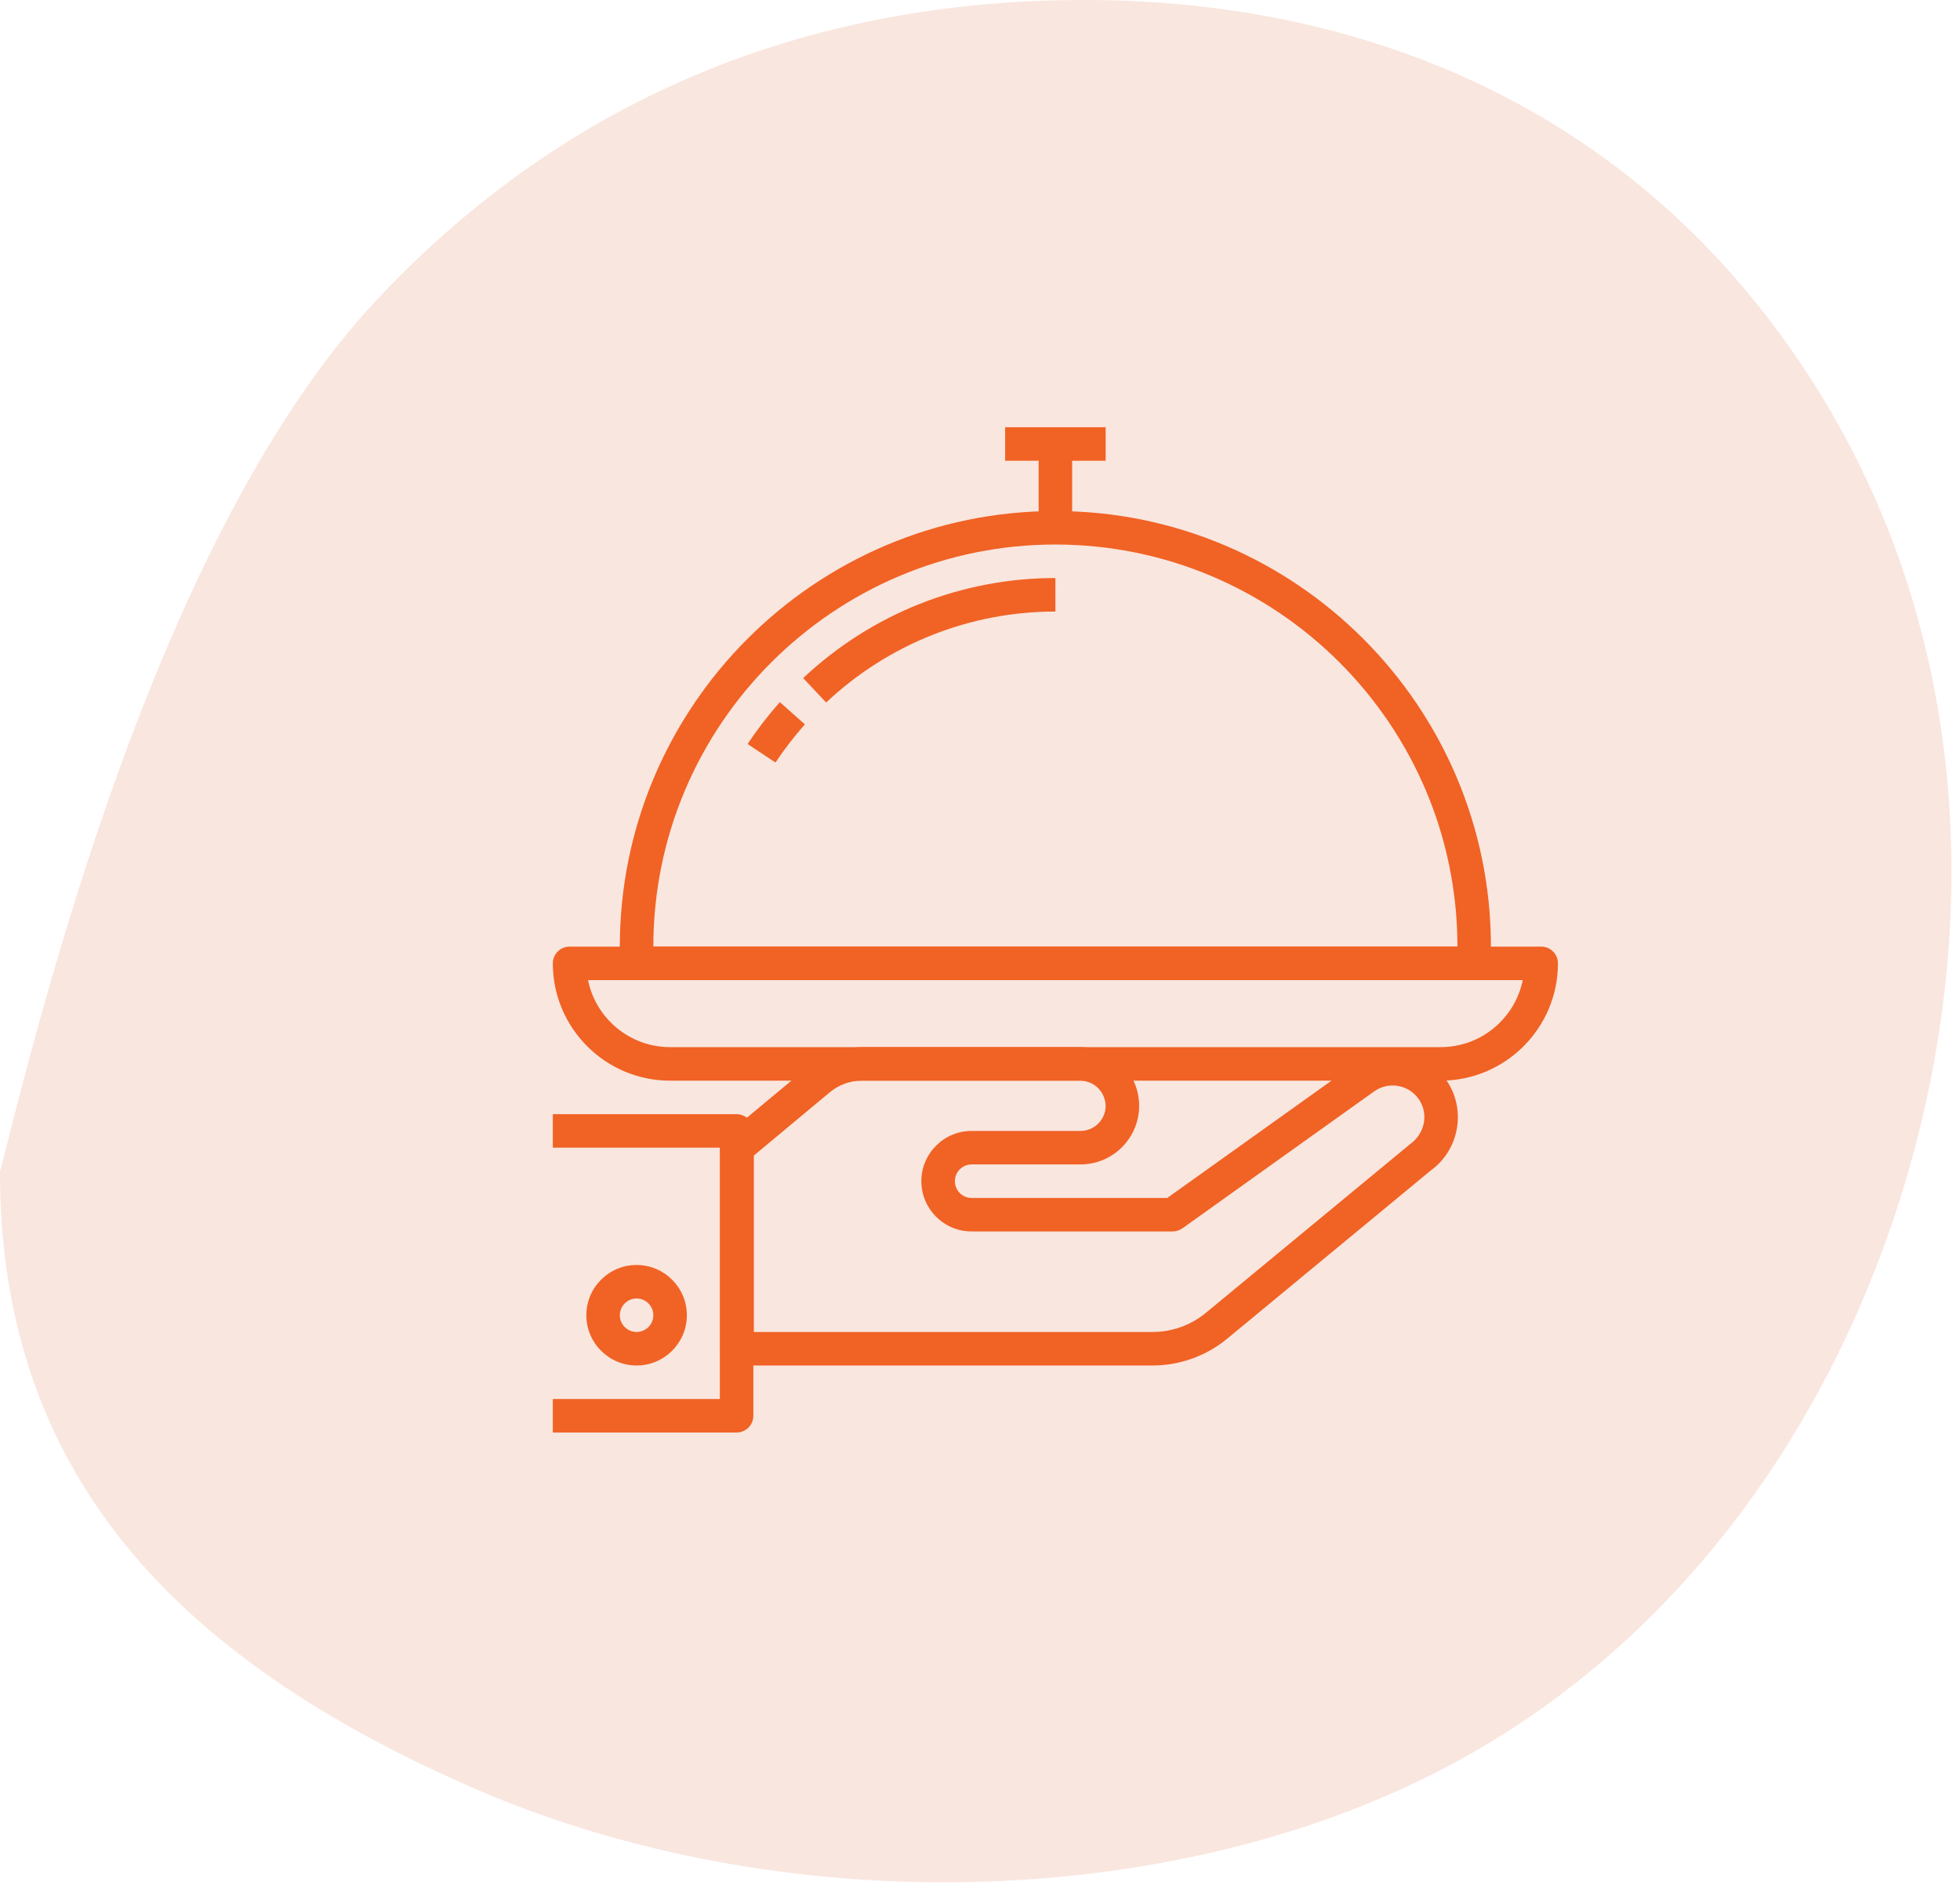 <svg width="78" height="75" viewBox="0 0 78 75" fill="none" xmlns="http://www.w3.org/2000/svg">
<path d="M69.73 11.866C76.77 20.469 79.001 31.509 76.908 42.57C74.814 53.63 68.373 64.67 57.445 70.372C46.517 76.073 31.058 76.436 18.911 71.178C6.787 65.919 1.23683e-05 58.452 0 46.639C2.094 38.258 6.704 20.731 15.055 11.866C23.383 3.022 33.462 0 43.159 0C52.855 -1.99059e-05 62.713 3.284 69.73 11.866Z" fill="#F9E6DE"/>
<g clip-path="url(#clip0)">
<path d="M57.652 43.125C57.614 43.06 57.573 42.998 57.532 42.943C57.129 42.379 56.528 42.005 55.842 41.893C55.16 41.78 54.469 41.941 53.906 42.345L46.453 47.667H38.666C38.299 47.667 38 47.368 38 47C38 46.632 38.299 46.333 38.666 46.333H43C44.286 46.333 45.333 45.287 45.333 44C45.333 43.993 45.332 43.931 45.332 43.925C45.291 42.639 44.206 41.636 42.947 41.667H34.274C33.505 41.673 32.757 41.949 32.166 42.441L28.907 45.154C28.755 45.281 28.666 45.469 28.666 45.667V53.667C28.666 54.035 28.965 54.333 29.333 54.333H45.874C46.956 54.332 48.011 53.951 48.844 53.261L56.927 46.583C58.025 45.8 58.343 44.282 57.652 43.125ZM56.116 45.526L47.995 52.233C47.399 52.727 46.645 52.999 45.873 53H30V45.979L33.02 43.465C33.375 43.169 33.824 43.004 34.28 43L42.968 42.999C43.52 42.998 43.982 43.416 44 44C44 44.551 43.551 45 43 45H38.666C37.564 45 36.666 45.897 36.666 47C36.666 48.103 37.564 49 38.666 49H46.666C46.805 49 46.94 48.956 47.055 48.876L54.683 43.429C54.958 43.231 55.292 43.155 55.626 43.208C55.96 43.263 56.252 43.444 56.453 43.724C56.473 43.752 56.491 43.78 56.508 43.809C56.846 44.373 56.689 45.115 56.116 45.526Z" fill="#F16225"/>
<path d="M29.313 44.334H22V45.667H28.647V55.667H22V57H29.313C29.681 57 29.98 56.702 29.98 56.334V45C29.98 44.632 29.681 44.334 29.313 44.334Z" fill="#F16225"/>
<path d="M25.334 50.334C24.231 50.334 23.334 51.231 23.334 52.334C23.334 53.436 24.231 54.334 25.334 54.334C26.436 54.334 27.334 53.436 27.334 52.334C27.334 51.231 26.436 50.334 25.334 50.334ZM25.334 53C24.966 53 24.667 52.702 24.667 52.334C24.667 51.965 24.966 51.667 25.334 51.667C25.701 51.667 26 51.965 26 52.334C26 52.702 25.701 53 25.334 53Z" fill="#F16225"/>
<path d="M61.333 37.666H22.667C22.299 37.666 22 37.965 22 38.333C22 40.906 24.093 43 26.667 43H57.333C59.906 43 62 40.906 62 38.333C62 37.965 61.702 37.666 61.333 37.666ZM57.333 41.666H26.667C25.057 41.666 23.71 40.519 23.401 39H60.599C60.29 40.519 58.943 41.666 57.333 41.666Z" fill="#F16225"/>
<path d="M42 20.334C32.443 20.334 24.666 28.11 24.666 37.667V38.334C24.666 38.702 24.965 39 25.333 39H58.666C59.035 39 59.333 38.702 59.333 38.334V37.667C59.333 28.109 51.558 20.334 42 20.334ZM26 37.667C26 28.845 33.178 21.667 42 21.667C50.822 21.667 58 28.845 58 37.667H26Z" fill="#F16225"/>
<path d="M31.035 27.938C30.569 28.462 30.137 29.023 29.75 29.605L30.862 30.342C31.214 29.811 31.607 29.3 32.031 28.823L31.035 27.938Z" fill="#F16225"/>
<path d="M42 23C38.256 23.002 34.691 24.417 31.963 26.981L32.877 27.953C35.357 25.621 38.597 24.335 42.001 24.333L42 23Z" fill="#F16225"/>
<path d="M44 17H40V18.333H44V17Z" fill="#F16225"/>
<path d="M42.667 17.666H41.334V21H42.667V17.666Z" fill="#F16225"/>
</g>
<defs>
<clipPath id="clip0">
<rect width="40" height="40" fill="white" transform="translate(22 17)"/>
</clipPath>
</defs>
</svg>
